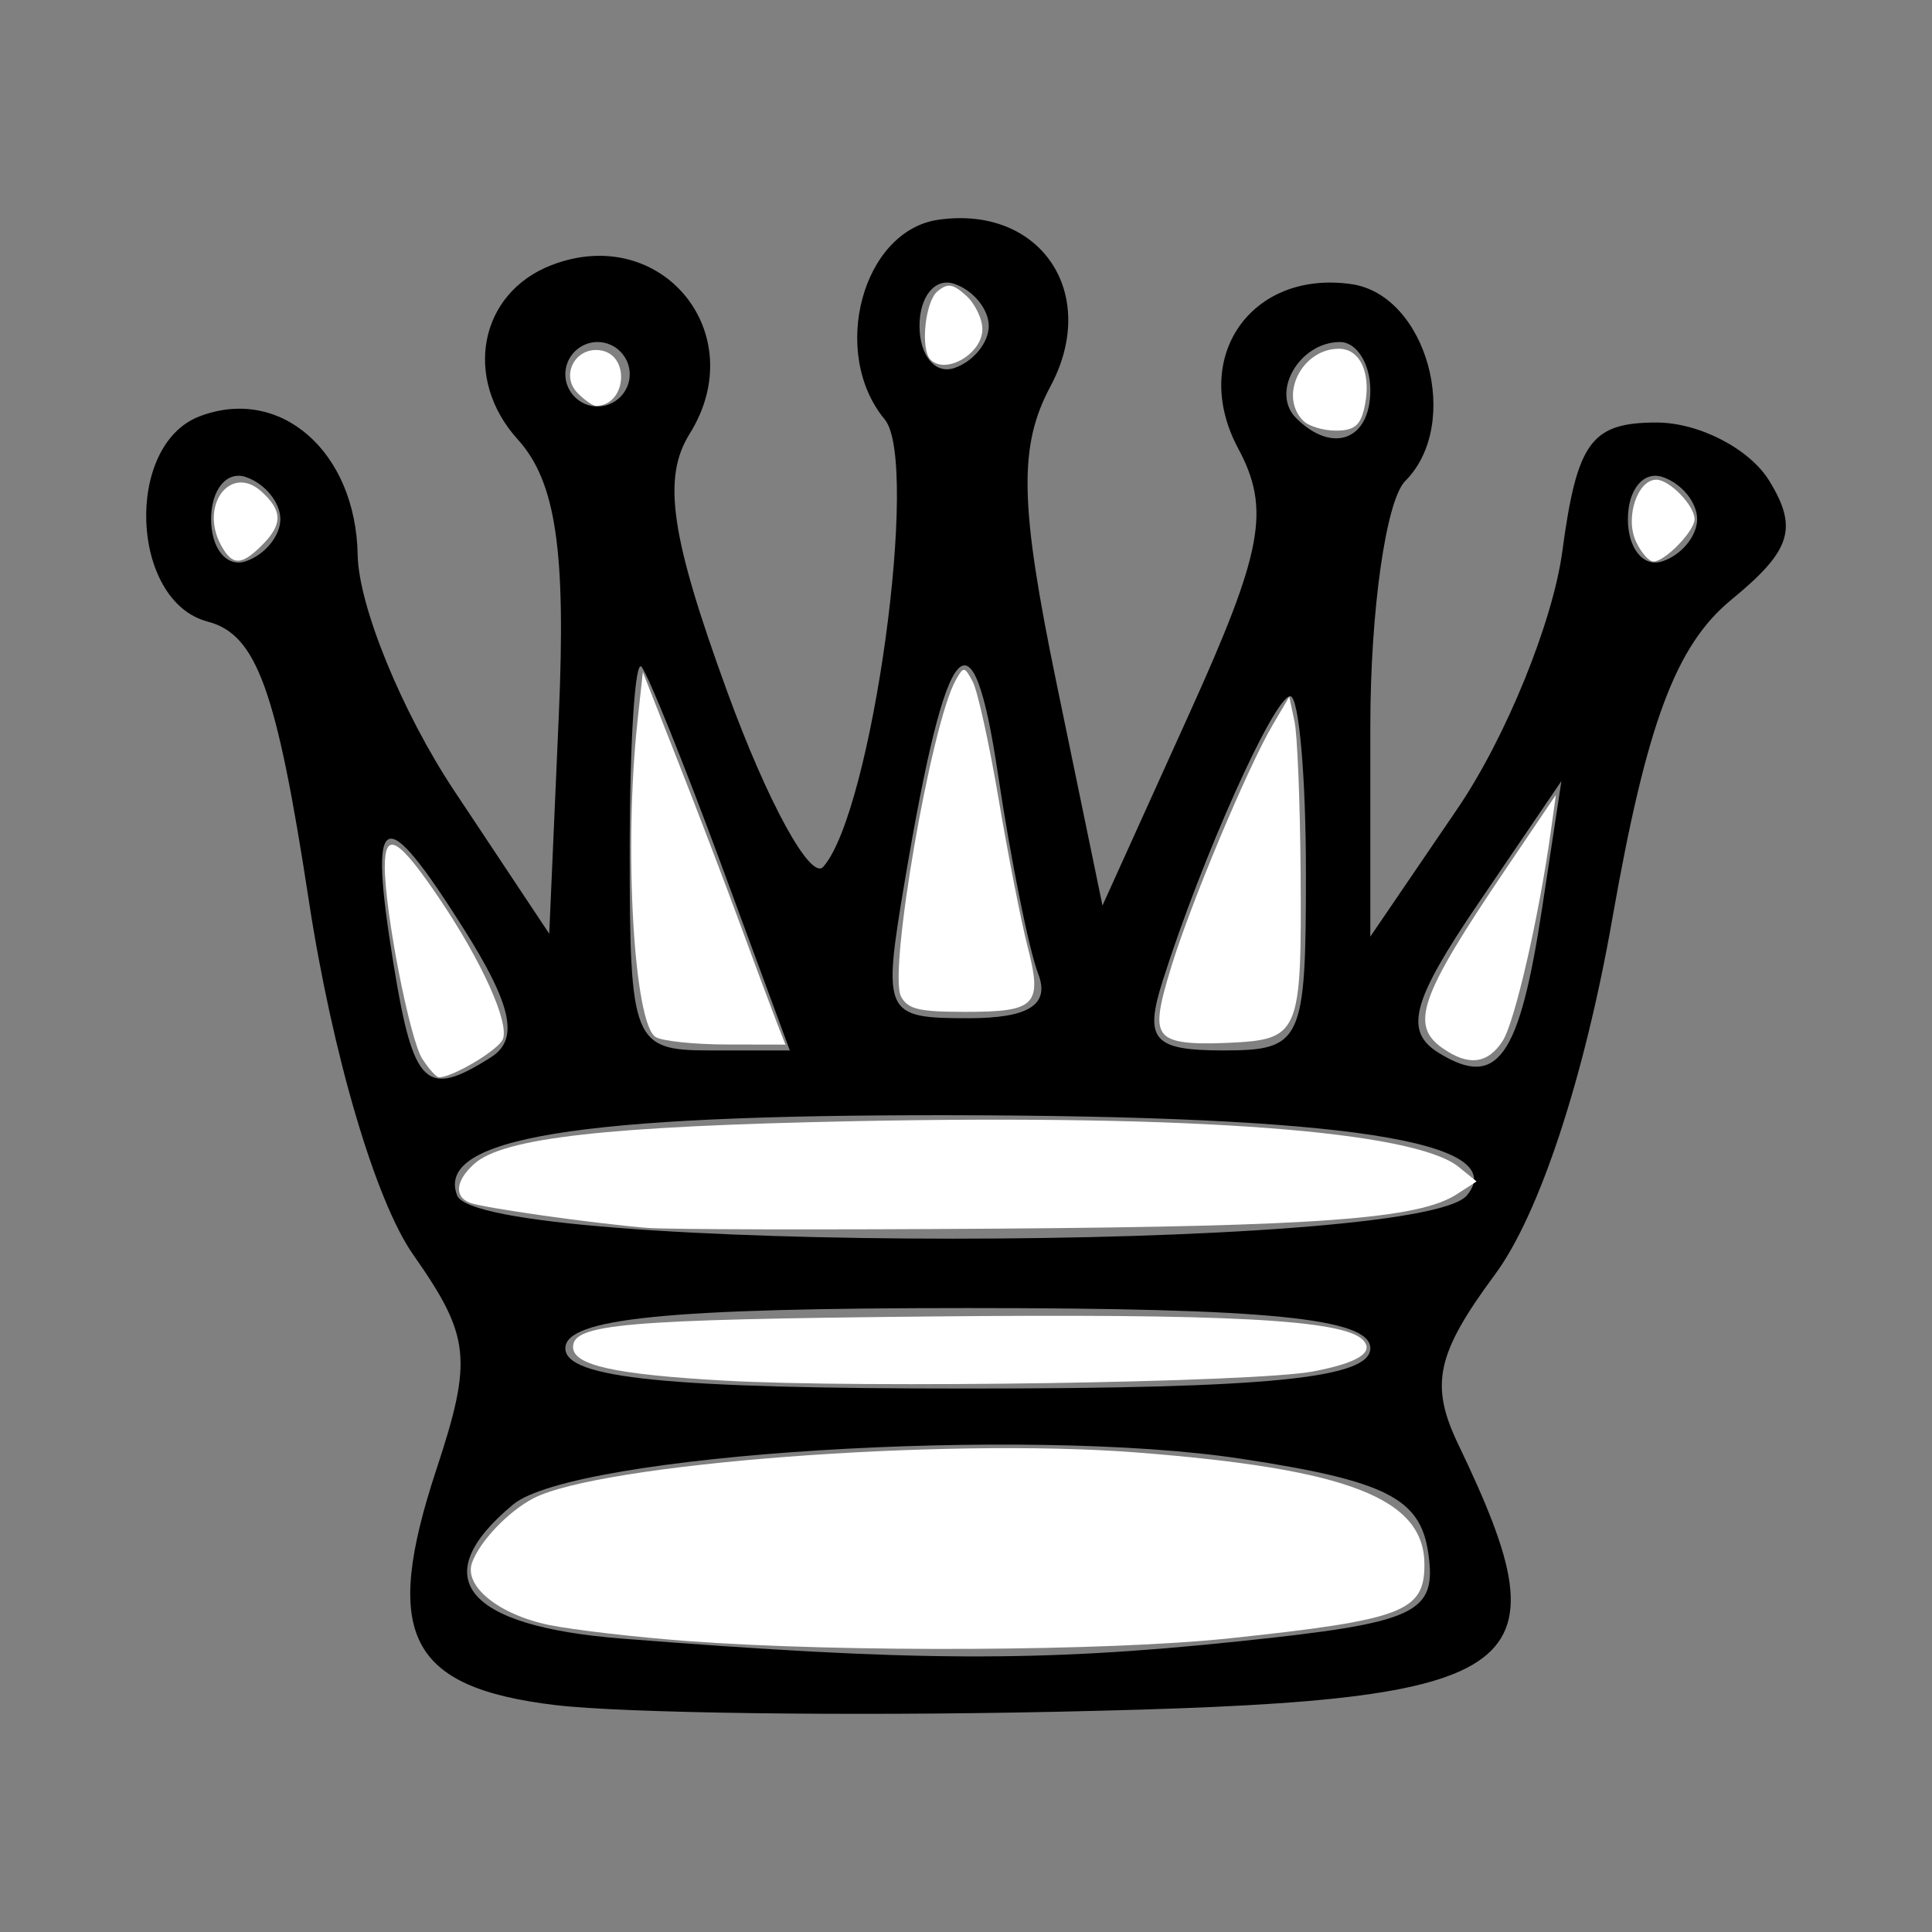 <?xml version="1.0" encoding="UTF-8" standalone="no"?>
<!-- Created with Inkscape (http://www.inkscape.org/) -->

<svg
   xmlns:dc="http://purl.org/dc/elements/1.1/"
   xmlns:cc="http://creativecommons.org/ns#"
   xmlns:rdf="http://www.w3.org/1999/02/22-rdf-syntax-ns#"
   xmlns:svg="http://www.w3.org/2000/svg"
   xmlns="http://www.w3.org/2000/svg"
   xmlns:sodipodi="http://sodipodi.sourceforge.net/DTD/sodipodi-0.dtd"
   xmlns:inkscape="http://www.inkscape.org/namespaces/inkscape"
   version="1.1"
   id="svg19262"
   width="64"
   height="64"
   viewBox="0 0 64 64"
   sodipodi:docname="Chess_ql.svg"
   inkscape:version="0.92.3 (2405546, 2018-03-11)">
  <rect x="0" y="0" width="64" height="64" fill="#808080" stroke="none"/>
  <defs
     id="defs19266" />
  <sodipodi:namedview
     pagecolor="#ffffff"
     bordercolor="#666666"
     borderopacity="1"
     objecttolerance="10"
     gridtolerance="10"
     guidetolerance="10"
     inkscape:pageopacity="0"
     inkscape:pageshadow="2"
     inkscape:window-width="1304"
     inkscape:window-height="745"
     id="namedview19264"
     showgrid="false"
     inkscape:zoom="3.6875"
     inkscape:cx="32"
     inkscape:cy="32"
     inkscape:window-x="54"
     inkscape:window-y="-8"
     inkscape:window-maximized="1"
     inkscape:current-layer="svg19262" />
  <path
     style="fill:#000000;stroke-width:1.067"
     d="m 18.401,56.484 c -4.869,-0.587 -5.751,-2.333 -3.945,-7.806 1.208,-3.66 1.126,-4.414 -0.772,-7.121 -1.244,-1.774 -2.675,-6.632 -3.455,-11.733 -1.069,-6.988 -1.73,-8.81 -3.35,-9.233 -2.56,-0.67 -2.768,-5.84 -0.273,-6.797 2.678,-1.028 5.182,1.164 5.242,4.587 0.03,1.695 1.47,5.213 3.2,7.816 l 3.146,4.734 0.318,-7.259 c 0.239,-5.445 -0.101,-7.723 -1.359,-9.113 -1.829,-2.022 -1.278,-4.858 1.123,-5.779 3.645,-1.399 6.643,2.271 4.569,5.591 -0.913,1.462 -0.631,3.396 1.246,8.543 1.334,3.659 2.765,6.27 3.18,5.801 1.618,-1.826 3.209,-13.408 2.037,-14.821 -1.829,-2.204 -0.74,-6.256 1.779,-6.615 3.388,-0.484 5.356,2.445 3.709,5.523 -1.06,1.981 -1.02,3.911 0.203,9.83 l 1.522,7.365 2.886,-6.378 c 2.431,-5.374 2.685,-6.753 1.609,-8.764 -1.603,-2.995 0.413,-5.92 3.751,-5.443 2.502,0.357 3.672,4.633 1.784,6.521 -0.636,0.636 -1.157,4.292 -1.157,8.125 v 6.968 l 2.893,-4.248 c 1.591,-2.336 3.151,-6.168 3.467,-8.514 0.488,-3.628 0.956,-4.267 3.124,-4.267 1.403,0 3.083,0.87 3.733,1.933 0.961,1.57 0.725,2.31 -1.256,3.935 -1.843,1.513 -2.806,4.093 -3.945,10.568 -0.927,5.274 -2.42,9.802 -3.884,11.782 -1.947,2.634 -2.168,3.653 -1.219,5.632 3.697,7.707 2.474,8.519 -13.342,8.858 -6.878,0.147 -14.332,0.048 -16.565,-0.222 z m 22.623,-2.111 c 5.921,-0.619 6.577,-0.923 6.29,-2.922 -0.261,-1.821 -1.399,-2.396 -6.187,-3.126 -7.171,-1.094 -22.117,-0.157 -24.129,1.513 -2.916,2.42 -1.611,4.032 3.596,4.442 9.658,0.762 13.853,0.781 20.43,0.093 z m 4.37,-9.709 c 0,-0.996 -3.378,-1.333 -13.333,-1.333 -9.956,0 -13.333,0.338 -13.333,1.333 0,0.996 3.378,1.333 13.333,1.333 9.956,0 13.333,-0.338 13.333,-1.333 z m 3.2,-5.066 c 1.484,-1.788 -4.035,-2.64 -17.2,-2.655 -12.269,-0.014 -16.981,0.756 -16.252,2.655 0.734,1.913 31.864,1.913 33.452,1.32e-4 z M 16.268,35.021 c 0.938,-0.596 0.692,-1.729 -0.933,-4.295 -2.671,-4.219 -3.14,-3.976 -2.302,1.193 0.662,4.078 1.075,4.475 3.235,3.102 z m 34.819,-4.953 0.637,-4.196 -2.756,4.056 c -2.205,3.245 -2.466,4.235 -1.307,4.951 1.942,1.2 2.668,0.181 3.426,-4.811 z M 23.901,28.664 c -1.245,-3.373 -2.438,-6.333 -2.652,-6.578 -0.214,-0.244 -0.389,2.516 -0.389,6.133 0,6.295 0.114,6.578 2.652,6.578 h 2.652 z m 19.36,0.267 c 0,-3.227 -0.234,-5.867 -0.519,-5.867 -0.534,0 -2.93,5.344 -4.226,9.426 -0.621,1.956 -0.316,2.307 2.006,2.307 2.608,0 2.739,-0.279 2.739,-5.867 z m -8.867,3.336 c -0.309,-0.805 -0.911,-3.791 -1.337,-6.635 -0.852,-5.683 -1.694,-4.71 -3.087,3.565 -0.741,4.401 -0.679,4.533 2.111,4.533 1.998,0 2.703,-0.446 2.313,-1.464 z M 9.287,17.197 c 0,-0.557 -0.516,-1.185 -1.147,-1.396 -0.631,-0.21 -1.147,0.418 -1.147,1.396 0,0.978 0.516,1.606 1.147,1.396 0.631,-0.21 1.147,-0.838 1.147,-1.396 z m 46.933,0 c 0,-0.557 -0.516,-1.185 -1.147,-1.396 -0.631,-0.21 -1.147,0.418 -1.147,1.396 0,0.978 0.516,1.606 1.147,1.396 0.631,-0.21 1.147,-0.838 1.147,-1.396 z M 45.394,12.93 c 0,-0.88 -0.452,-1.6 -1.004,-1.6 -1.345,0 -2.308,1.666 -1.456,2.518 1.201,1.201 2.46,0.732 2.46,-0.918 z M 20.861,12.397 c 0,-0.587 -0.48,-1.067 -1.067,-1.067 -0.587,0 -1.067,0.48 -1.067,1.067 0,0.587 0.48,1.067 1.067,1.067 0.587,0 1.067,-0.48 1.067,-1.067 z m 11.893,-1.6 c 0,-0.557 -0.516,-1.185 -1.147,-1.396 -0.631,-0.21 -1.147,0.418 -1.147,1.396 0,0.978 0.516,1.606 1.147,1.396 0.631,-0.21 1.147,-0.838 1.147,-1.396 z"
     id="path19272"
     inkscape:connector-curvature="0" />
  <path
     style="fill:#ffffff;stroke-width:0.271"
     d="m 13.99,35.078 c -0.415,-0.641 -1.242,-4.872 -1.243,-6.364 -0.001,-1.221 0.46,-0.948 1.827,1.081 1.392,2.066 2.297,4.074 2.085,4.626 -0.136,0.354 -1.661,1.267 -2.117,1.267 -0.086,0 -0.334,-0.275 -0.551,-0.61 z"
     id="path19274"
     inkscape:connector-curvature="0" />
  <path
     style="fill:#ffffff;stroke-width:0.271"
     d="M 7.315,18.047 C 6.607,16.724 7.646,15.364 8.662,16.284 9.363,16.918 9.367,17.372 8.678,18.061 7.991,18.748 7.688,18.745 7.315,18.047 Z"
     id="path19276"
     inkscape:connector-curvature="0" />
  <path
     style="fill:#ffffff;stroke-width:0.271"
     d=""
     id="path19278"
     inkscape:connector-curvature="0" />
  <path
     style="fill:#ffffff;stroke-width:0.271"
     d="m 30.825,11.914 c -0.342,-0.342 -0.18,-1.923 0.231,-2.264 0.337,-0.28 0.509,-0.253 0.949,0.144 0.296,0.267 0.537,0.768 0.537,1.113 0,0.806 -1.209,1.515 -1.718,1.007 z"
     id="path19280"
     inkscape:connector-curvature="0" />
  <path
     style="fill:#ffffff;stroke-width:0.271"
     d="m 29.846,33.006 c -0.425,-0.794 0.999,-9.018 1.813,-10.473 0.262,-0.467 0.289,-0.465 0.565,0.051 0.16,0.298 0.547,2.057 0.86,3.908 0.313,1.851 0.742,4.031 0.951,4.844 0.507,1.963 0.299,2.183 -2.06,2.183 -1.542,0 -1.902,-0.087 -2.13,-0.513 z"
     id="path19284"
     inkscape:connector-curvature="0" />
  <path
     style="fill:#ffffff;stroke-width:0.271"
     d="m 21.717,34.352 c -0.721,-0.456 -1.055,-6.287 -0.599,-10.46 l 0.177,-1.627 1.174,2.983 c 0.646,1.641 1.578,4.081 2.07,5.424 0.493,1.342 1.028,2.776 1.188,3.186 l 0.292,0.746 -1.959,-0.004 C 22.983,34.597 21.929,34.486 21.717,34.352 Z"
     id="path19286"
     inkscape:connector-curvature="0" />
  <path
     style="fill:#ffffff;stroke-width:0.271"
     d="m 43.173,13.939 c -0.824,-0.824 -0.051,-2.386 1.18,-2.386 0.744,0 1.108,0.9 0.824,2.034 -0.13,0.52 -0.346,0.678 -0.924,0.678 -0.415,0 -0.901,-0.146 -1.08,-0.325 z"
     id="path19288"
     inkscape:connector-curvature="0" />
  <path
     style="fill:#ffffff;stroke-width:0.271"
     d="m 38.549,34.245 c -0.245,-0.295 -0.187,-0.802 0.258,-2.241 0.658,-2.132 2.523,-6.577 3.344,-7.975 l 0.557,-0.947 0.174,0.811 c 0.095,0.446 0.186,2.703 0.202,5.015 0.036,5.389 -0.025,5.531 -2.437,5.639 -1.277,0.057 -1.87,-0.029 -2.097,-0.302 z"
     id="path19290"
     inkscape:connector-curvature="0" />
  <path
     style="fill:#ffffff;stroke-width:0.271"
     d="m 47.789,34.724 c -1.095,-0.767 -0.76,-1.717 2.102,-5.951 l 1.65,-2.441 -0.17,1.22 c -0.398,2.856 -1.197,6.327 -1.597,6.936 -0.497,0.759 -1.13,0.834 -1.985,0.235 z"
     id="path19292"
     inkscape:connector-curvature="0" />
  <path
     style="fill:#ffffff;stroke-width:0.271"
     d="m 54.188,17.925 c -0.359,-0.787 0.058,-2.034 0.679,-2.034 0.439,0 1.268,0.856 1.268,1.309 0,0.391 -0.982,1.402 -1.362,1.402 -0.152,0 -0.416,-0.305 -0.586,-0.678 z"
     id="path19294"
     inkscape:connector-curvature="0" />
  <path
     style="fill:#ffffff;stroke-width:0.271"
     d="m 19.139,13.025 c -0.585,-0.585 -0.085,-1.539 0.744,-1.421 1.002,0.143 0.879,1.82 -0.135,1.843 -0.101,0.002 -0.376,-0.187 -0.61,-0.421 z"
     id="path19296"
     inkscape:connector-curvature="0" />
  <path
     style="fill:#ffffff;stroke-width:0.271"
     d="m 21.424,40.674 c -1.815,-0.152 -5.422,-0.663 -5.857,-0.83 -0.53,-0.203 -0.474,-0.732 0.136,-1.284 0.961,-0.87 4.387,-1.255 12.637,-1.42 11.233,-0.225 18.512,0.327 19.979,1.515 l 0.595,0.482 -0.66,0.426 c -1.258,0.813 -4.555,1.06 -15.168,1.137 -5.742,0.042 -10.99,0.03 -11.661,-0.026 z"
     id="path19298"
     inkscape:connector-curvature="0" />
  <path
     style="fill:#ffffff;stroke-width:0.271"
     d="m 23.977,45.734 c -3.625,-0.205 -4.994,-0.51 -4.994,-1.113 0,-0.762 1.709,-0.91 11.719,-1.01 9.936,-0.1 13.772,0.104 14.437,0.768 0.412,0.412 -0.145,0.768 -1.648,1.053 -1.909,0.362 -14.895,0.563 -19.513,0.302 z"
     id="path19300"
     inkscape:connector-curvature="0" />
  <path
     style="fill:#ffffff;stroke-width:0.271"
     d="M 22.78,54.362 C 21.064,54.234 19.002,53.995 18.197,53.831 16.532,53.49 15.361,52.549 15.636,51.771 c 0.25,-0.705 1.198,-1.702 2.034,-2.137 2.21,-1.15 13.565,-2.015 19.964,-1.52 7.037,0.543 9.552,1.523 9.552,3.719 0,1.557 -0.725,1.83 -6.461,2.439 -4.027,0.427 -12.832,0.472 -17.946,0.09 z"
     id="path19302"
     inkscape:connector-curvature="0" />
</svg>

